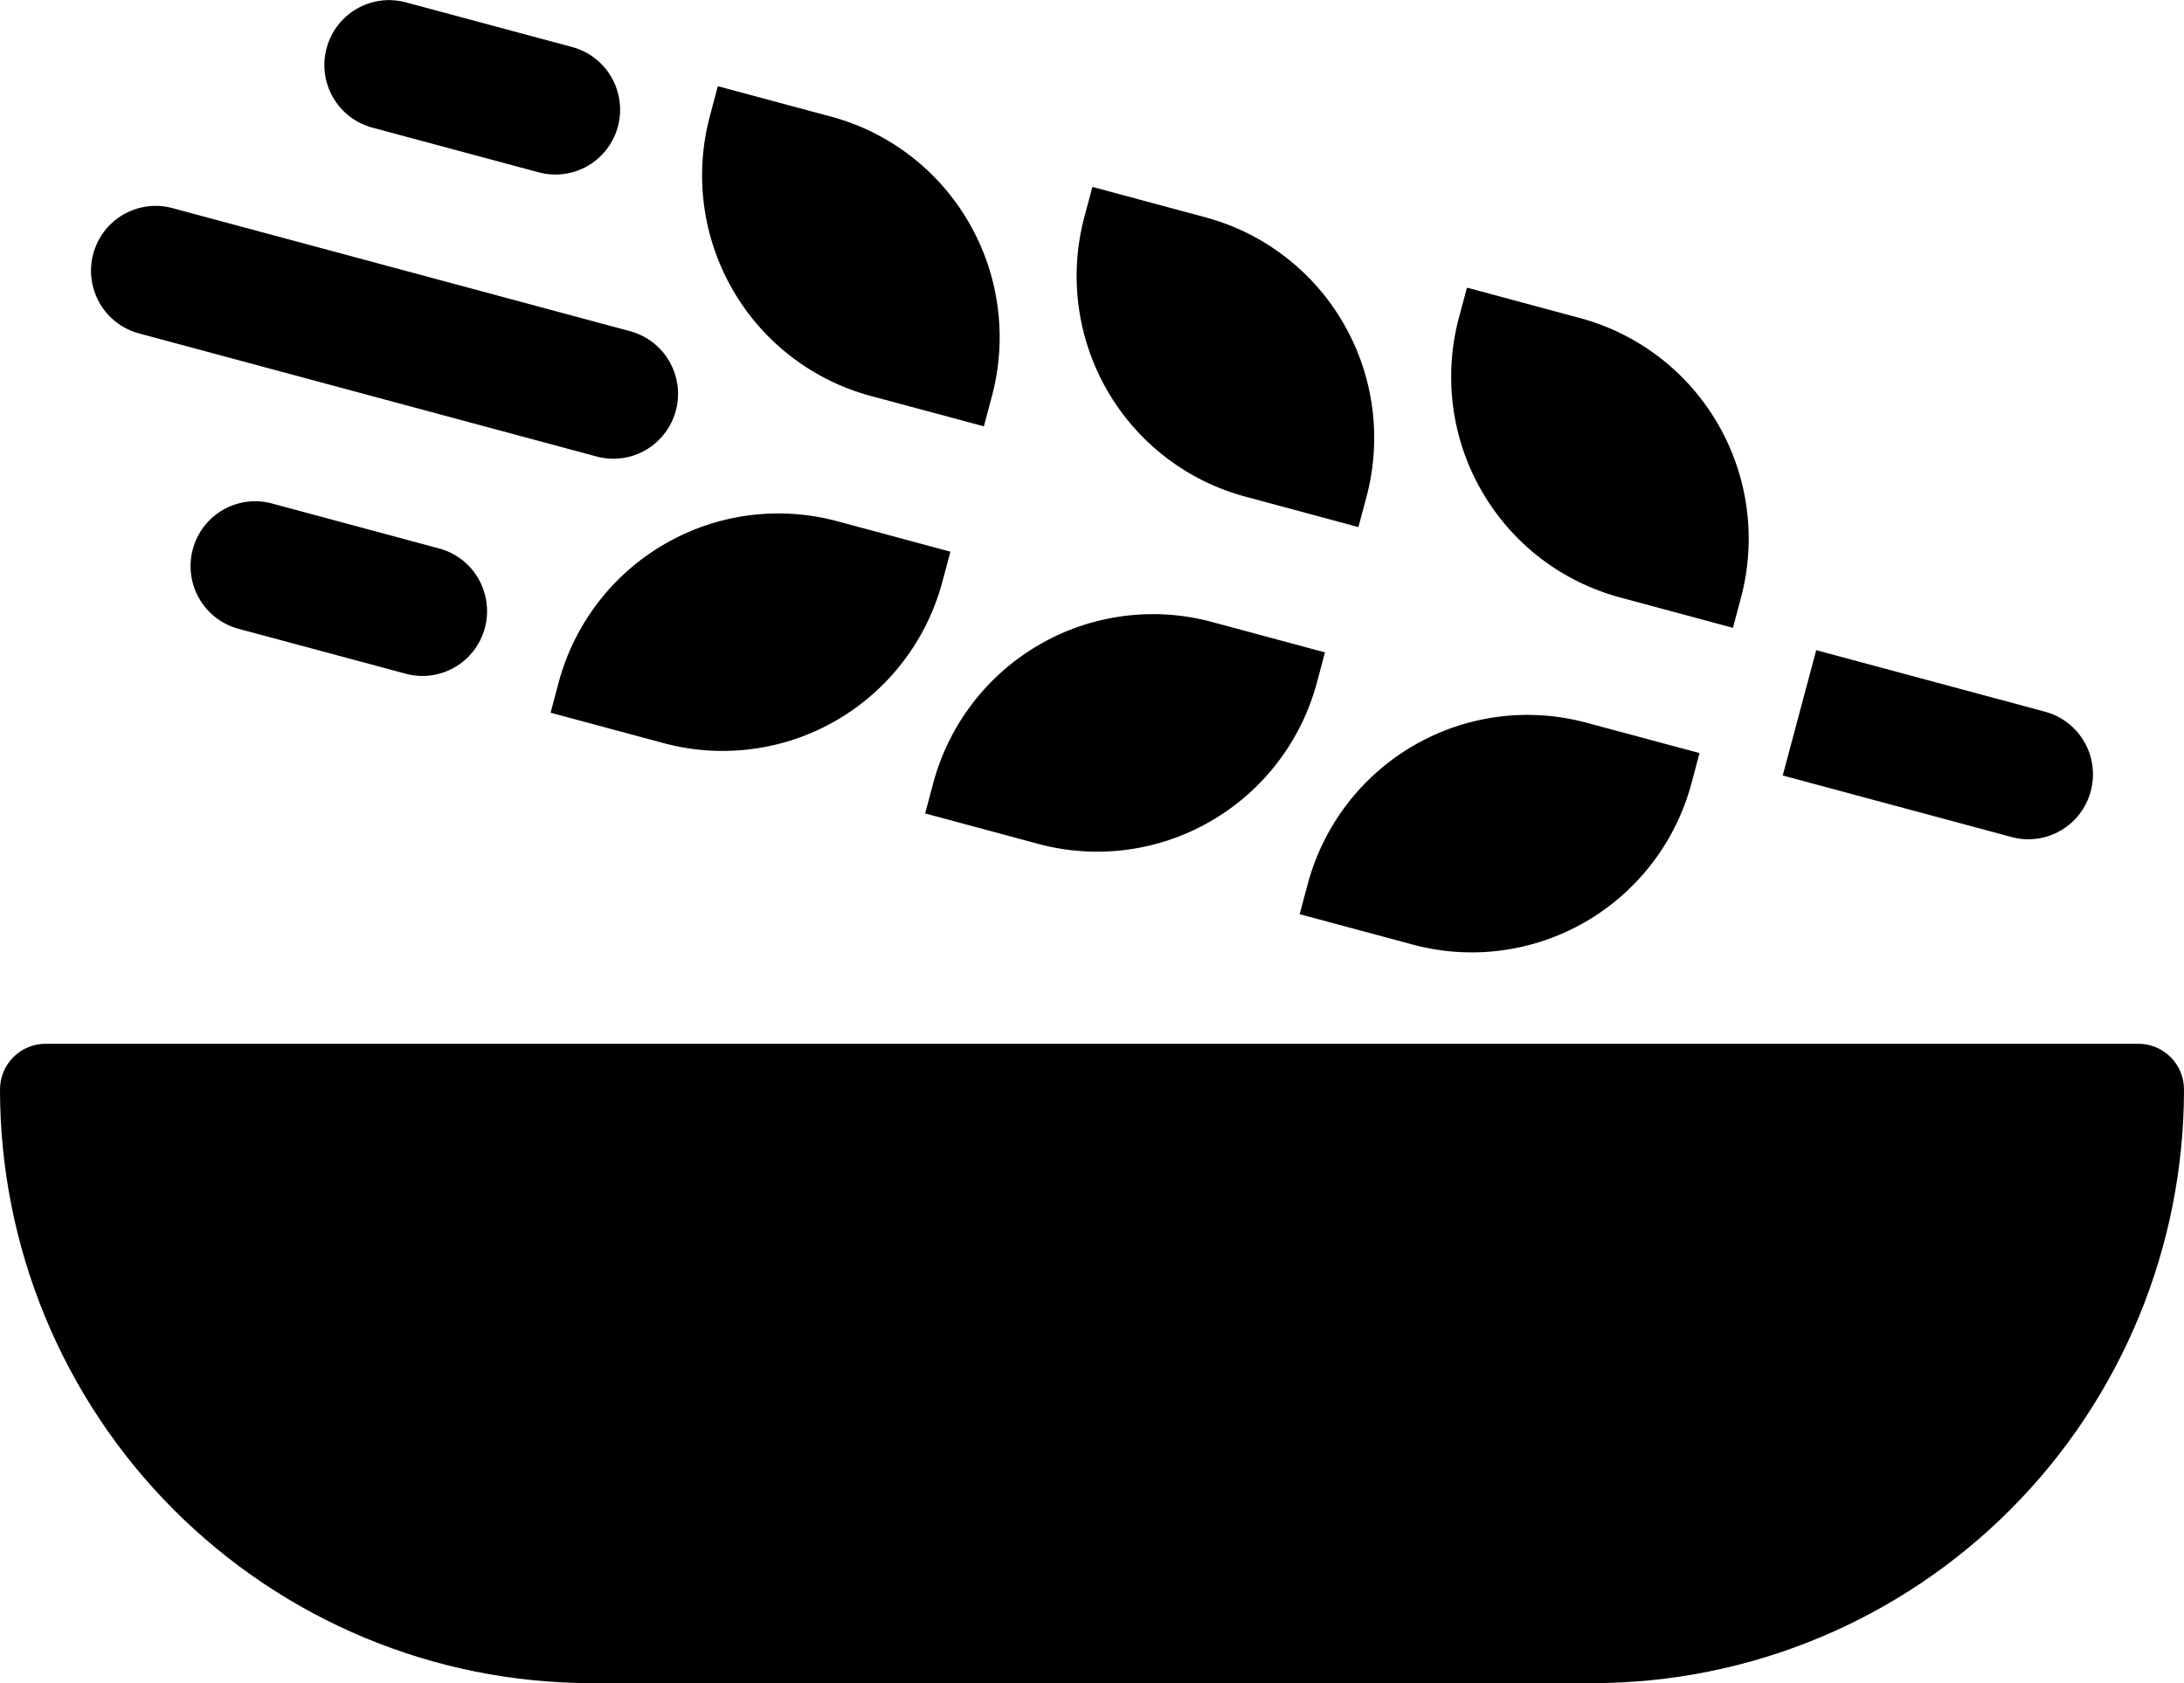 <svg width="48" height="37" viewBox="0 0 48 37" fill="none" xmlns="http://www.w3.org/2000/svg">
<g clip-path="url(#clip0_6013_51825)">
<path d="M47 22.946H1C0.735 22.946 0.48 23.052 0.293 23.24C0.105 23.428 0 23.684 0 23.95C0 27.411 1.37 30.731 3.808 33.178C6.246 35.626 9.552 37.001 13 37.001H35C38.448 37.001 41.754 35.626 44.192 33.178C46.63 30.731 48 27.411 48 23.95C48 23.684 47.895 23.428 47.707 23.24C47.52 23.052 47.265 22.946 47 22.946ZM20.888 12.128L18.401 11.458C17.12 11.114 15.755 11.294 14.607 11.96C13.458 12.625 12.62 13.721 12.277 15.007L12.101 15.668L14.588 16.337C15.222 16.508 15.884 16.552 16.535 16.465C17.186 16.38 17.814 16.166 18.382 15.836C18.951 15.506 19.45 15.067 19.849 14.544C20.249 14.021 20.542 13.424 20.712 12.788L20.888 12.128ZM20.333 17.882L22.82 18.552C23.454 18.723 24.116 18.766 24.767 18.68C25.418 18.594 26.046 18.38 26.614 18.05C27.183 17.721 27.681 17.282 28.081 16.759C28.481 16.236 28.774 15.639 28.944 15.002L29.12 14.342L26.633 13.672C25.999 13.501 25.337 13.458 24.686 13.544C24.035 13.63 23.407 13.844 22.839 14.174C22.27 14.503 21.771 14.942 21.372 15.465C20.972 15.988 20.679 16.585 20.509 17.222L20.333 17.882ZM28.564 20.097L31.052 20.766C32.333 21.11 33.698 20.93 34.846 20.265C35.995 19.599 36.833 18.503 37.176 17.217L37.352 16.555L34.864 15.887C33.583 15.542 32.218 15.723 31.07 16.389C29.922 17.054 29.084 18.151 28.741 19.436L28.564 20.097ZM19.136 8.704L21.624 9.372L21.8 8.712C22.143 7.426 21.964 6.056 21.301 4.903C20.638 3.75 19.546 2.908 18.265 2.564L15.777 1.895L15.601 2.556C15.258 3.842 15.437 5.212 16.1 6.365C16.763 7.518 17.855 8.359 19.136 8.704ZM27.368 10.917L29.855 11.587L30.032 10.926C30.202 10.29 30.245 9.625 30.16 8.972C30.074 8.318 29.861 7.688 29.532 7.117C29.204 6.546 28.767 6.046 28.246 5.645C27.725 5.243 27.13 4.949 26.496 4.778L24.009 4.109L23.832 4.77C23.489 6.056 23.669 7.426 24.332 8.579C24.995 9.732 26.087 10.573 27.368 10.917ZM35.6 13.132L38.087 13.802L38.263 13.14C38.606 11.854 38.426 10.484 37.763 9.332C37.1 8.179 36.009 7.338 34.728 6.993L32.241 6.323L32.064 6.984C31.894 7.621 31.851 8.285 31.936 8.938C32.022 9.592 32.235 10.222 32.564 10.793C32.892 11.364 33.329 11.864 33.85 12.266C34.371 12.667 34.966 12.961 35.6 13.132ZM45.951 17.392C45.999 17.212 46.012 17.023 45.987 16.837C45.963 16.651 45.903 16.473 45.809 16.31C45.716 16.148 45.592 16.006 45.444 15.892C45.296 15.778 45.127 15.694 44.947 15.646L39.917 14.293L39.181 17.048L44.211 18.401C44.391 18.45 44.579 18.462 44.764 18.438C44.949 18.413 45.128 18.353 45.289 18.259C45.451 18.165 45.593 18.041 45.706 17.892C45.82 17.743 45.903 17.573 45.951 17.392ZM5.976 11.068C5.612 10.97 5.224 11.021 4.898 11.21C4.572 11.399 4.334 11.711 4.237 12.076C4.139 12.442 4.19 12.831 4.378 13.158C4.567 13.486 4.877 13.725 5.241 13.823L8.9 14.806C9.081 14.858 9.27 14.872 9.457 14.849C9.644 14.826 9.824 14.767 9.987 14.673C10.151 14.58 10.294 14.455 10.409 14.306C10.524 14.156 10.608 13.986 10.657 13.803C10.705 13.621 10.717 13.431 10.692 13.244C10.667 13.057 10.605 12.877 10.51 12.714C10.415 12.551 10.289 12.409 10.139 12.295C9.988 12.182 9.817 12.099 9.635 12.053L5.976 11.068ZM8.182 2.805L11.841 3.789C12.205 3.886 12.593 3.835 12.919 3.646C13.245 3.457 13.483 3.145 13.581 2.78C13.678 2.415 13.627 2.026 13.438 1.698C13.25 1.371 12.94 1.132 12.576 1.034L8.917 0.051C8.737 0.003 8.549 -0.01 8.364 0.015C8.179 0.039 8.001 0.1 7.839 0.194C7.678 0.287 7.536 0.412 7.423 0.56C7.309 0.709 7.226 0.879 7.178 1.059C7.129 1.24 7.117 1.429 7.141 1.615C7.166 1.8 7.226 1.979 7.319 2.141C7.413 2.304 7.537 2.446 7.685 2.56C7.833 2.674 8.002 2.756 8.182 2.805ZM3.053 7.329L13.114 10.036C13.294 10.084 13.482 10.097 13.667 10.072C13.852 10.048 14.03 9.987 14.192 9.893C14.353 9.8 14.495 9.675 14.608 9.526C14.722 9.378 14.805 9.208 14.854 9.027C14.902 8.847 14.914 8.658 14.89 8.472C14.865 8.287 14.805 8.108 14.711 7.945C14.618 7.783 14.494 7.641 14.346 7.527C14.198 7.413 14.029 7.33 13.849 7.281L3.79 4.575C3.61 4.526 3.422 4.513 3.237 4.538C3.052 4.562 2.873 4.623 2.712 4.716C2.385 4.905 2.147 5.216 2.049 5.582C1.951 5.947 2.002 6.336 2.19 6.664C2.378 6.992 2.689 7.231 3.053 7.329Z" fill="black"/>
</g>
<defs>
<clipPath id="clip0_6013_51825">
<rect width="48" height="37" fill="white" transform="translate(0 0.001)"/>
</clipPath>
</defs>
</svg>
